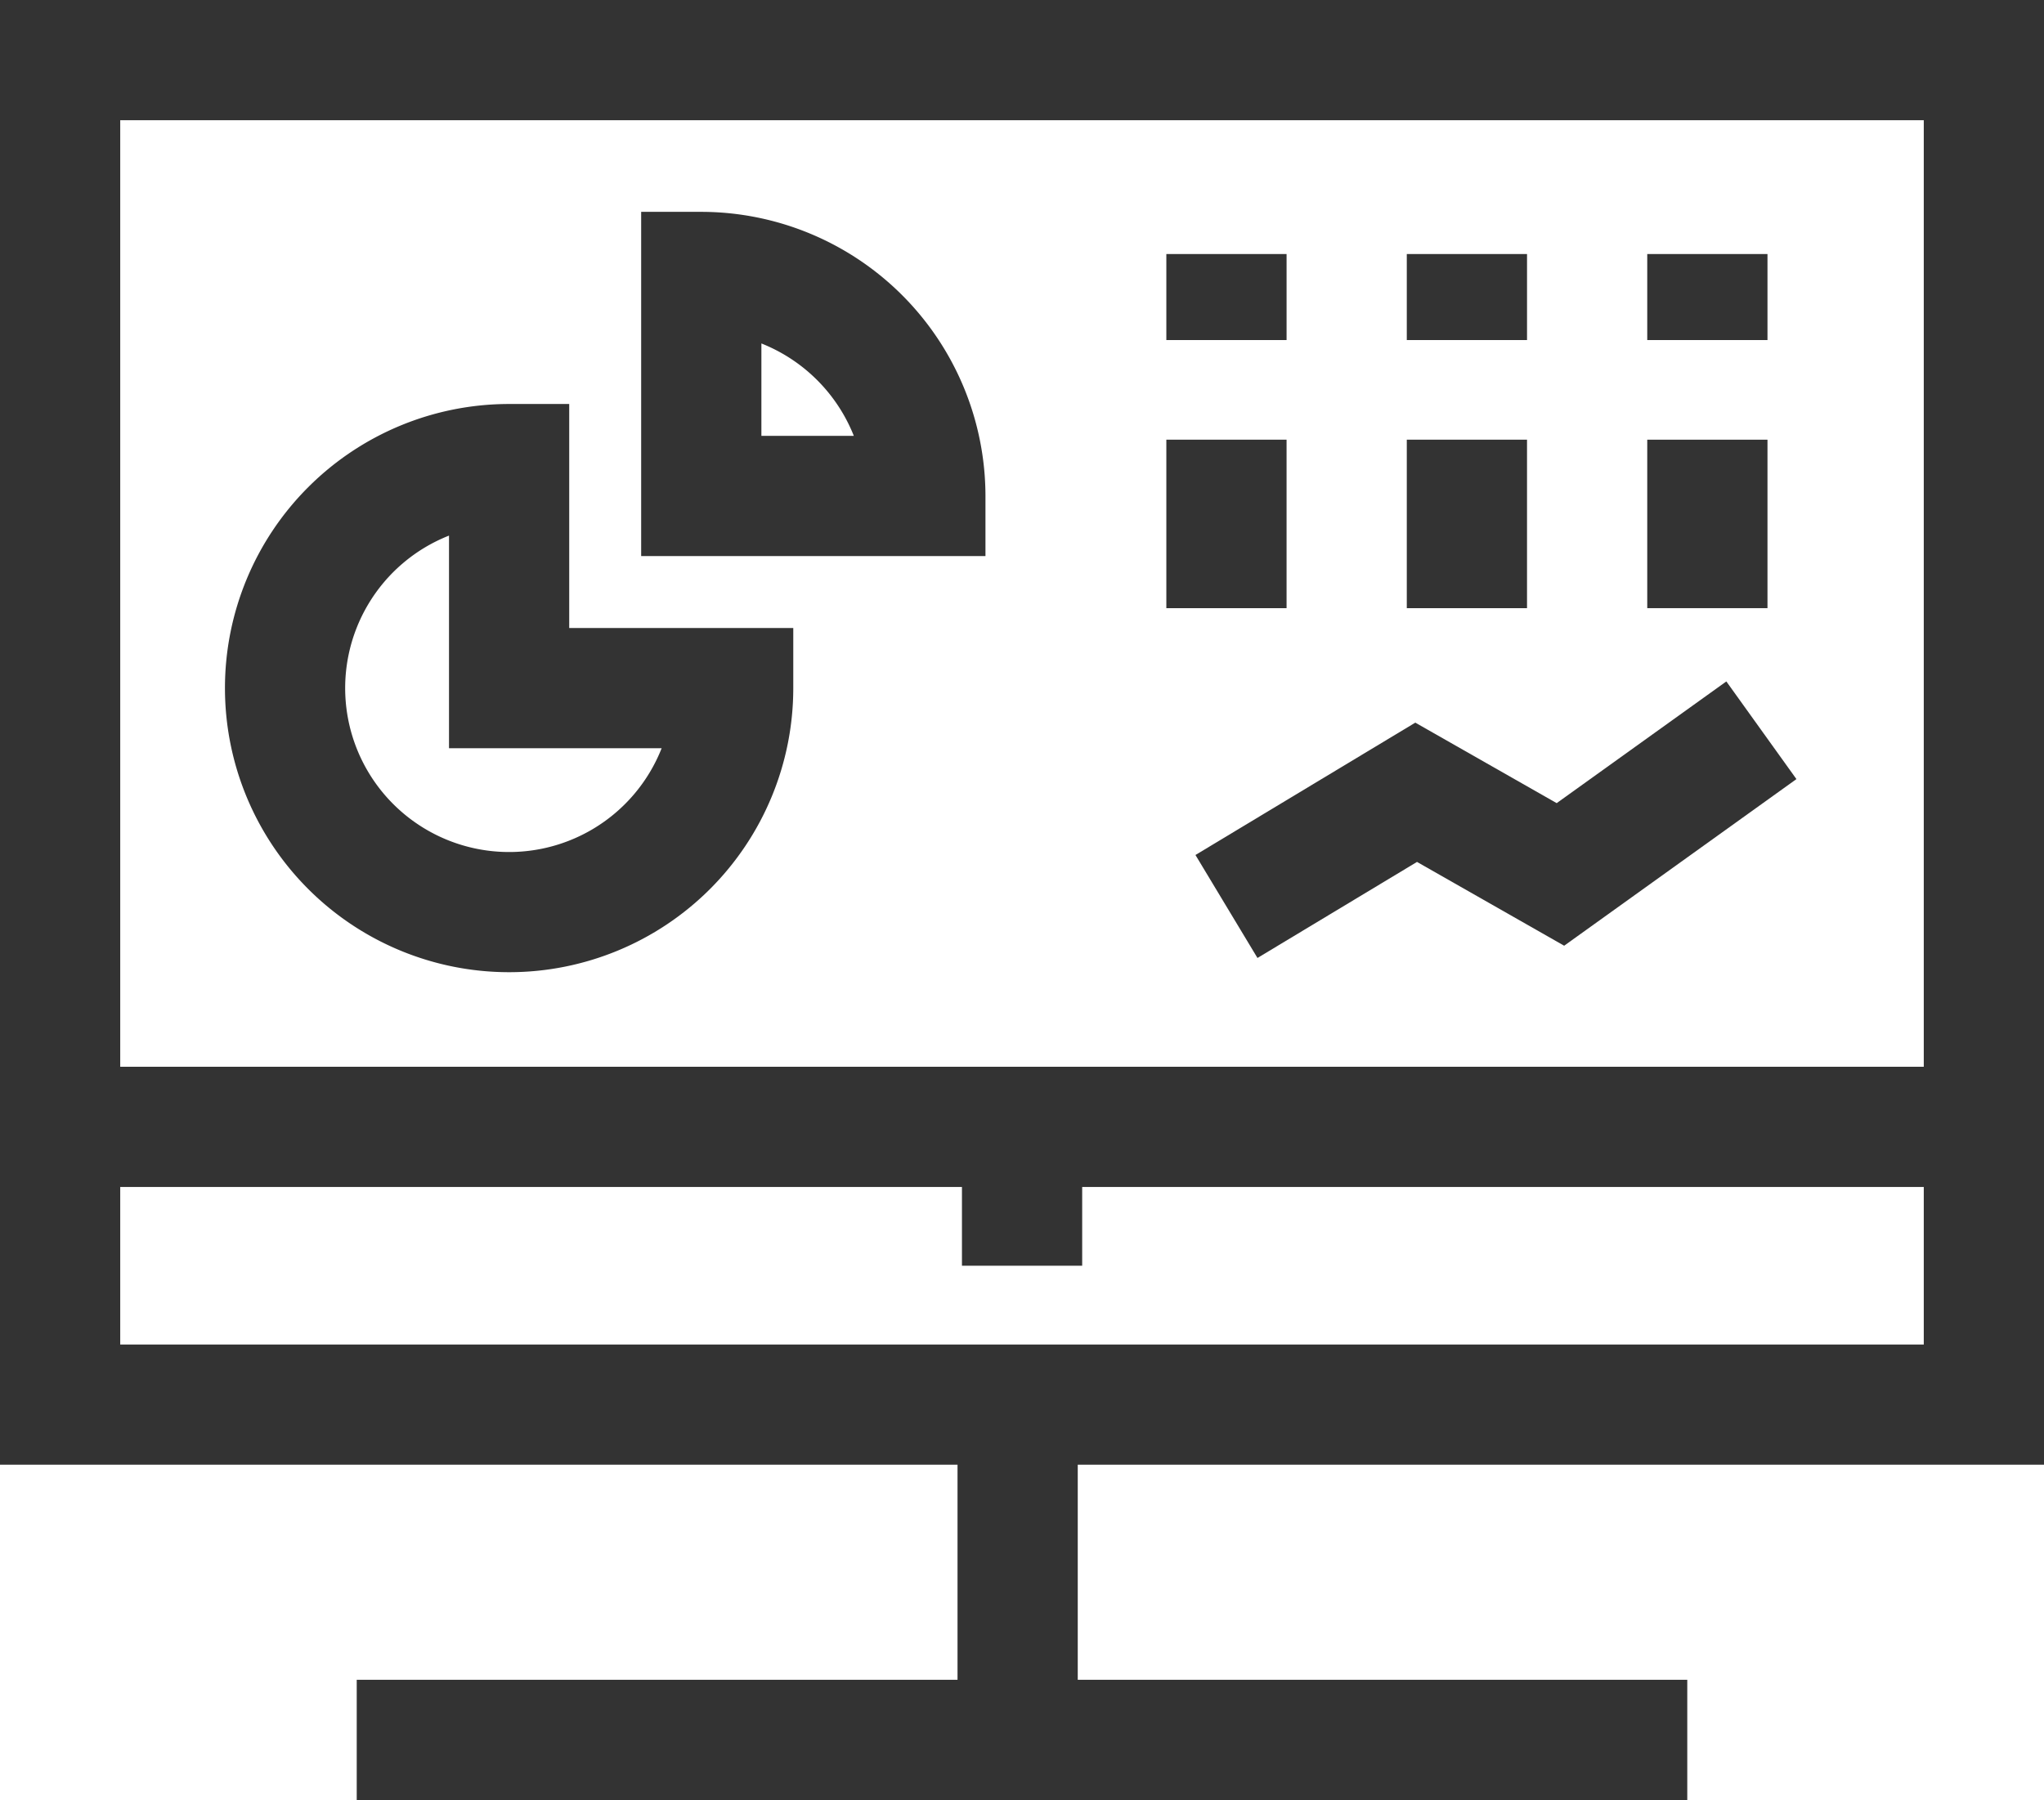 <svg xmlns="http://www.w3.org/2000/svg" width="510.034" height="449.236" viewBox="0 0 510.034 449.236">
  <g id="_008-dashboard-web-applications" data-name="008-dashboard-web-applications" transform="translate(0 -30.399)">
    <path id="XMLID_751_" d="M0,30.4V395.954H238.928v53.681H89.014v30H421.02v-30H268.928V395.954H510.034V30.4ZM480.034,365.954H30V326.635H240.034v19.66h30v-19.66h210ZM30,296.635V60.4H480.034V296.635Z" fill="#333"/>
    <path id="XMLID_759_" d="M142.034,131.226h-15a70.905,70.905,0,1,0,70.91,70.91v-15h-55.91ZM165.1,217.135a40.91,40.91,0,1,1-53.061-53.062v53.062Z" fill="#333"/>
    <path id="XMLID_773_" d="M174.989,83.271h-15v85.91H245.9v-15a70.99,70.99,0,0,0-70.91-70.91Zm15,55.909V116.118a41.142,41.142,0,0,1,23.063,23.062Z" fill="#333"/>
    <path id="XMLID_774_" d="M291.034,140.135h30V182.18h-30Z" fill="#333"/>
    <path id="XMLID_775_" d="M291.034,93.8h30v21.469h-30Z" fill="#333"/>
    <path id="XMLID_776_" d="M351.034,140.135h30V182.18h-30Z" fill="#333"/>
    <path id="XMLID_781_" d="M351.034,93.8h30v21.469h-30Z" fill="#333"/>
    <path id="XMLID_782_" d="M411.034,140.135h30V182.18h-30Z" fill="#333"/>
    <path id="XMLID_783_" d="M411.034,93.8h30v21.469h-30Z" fill="#333"/>
    <path id="XMLID_784_" d="M430.769,200.468l-42.334,30.375-35.279-20.09L298.3,243.785l15.474,25.7,39.808-23.969L390.3,266.428l57.958-41.585Z" fill="#333"/>
  </g>
</svg>
